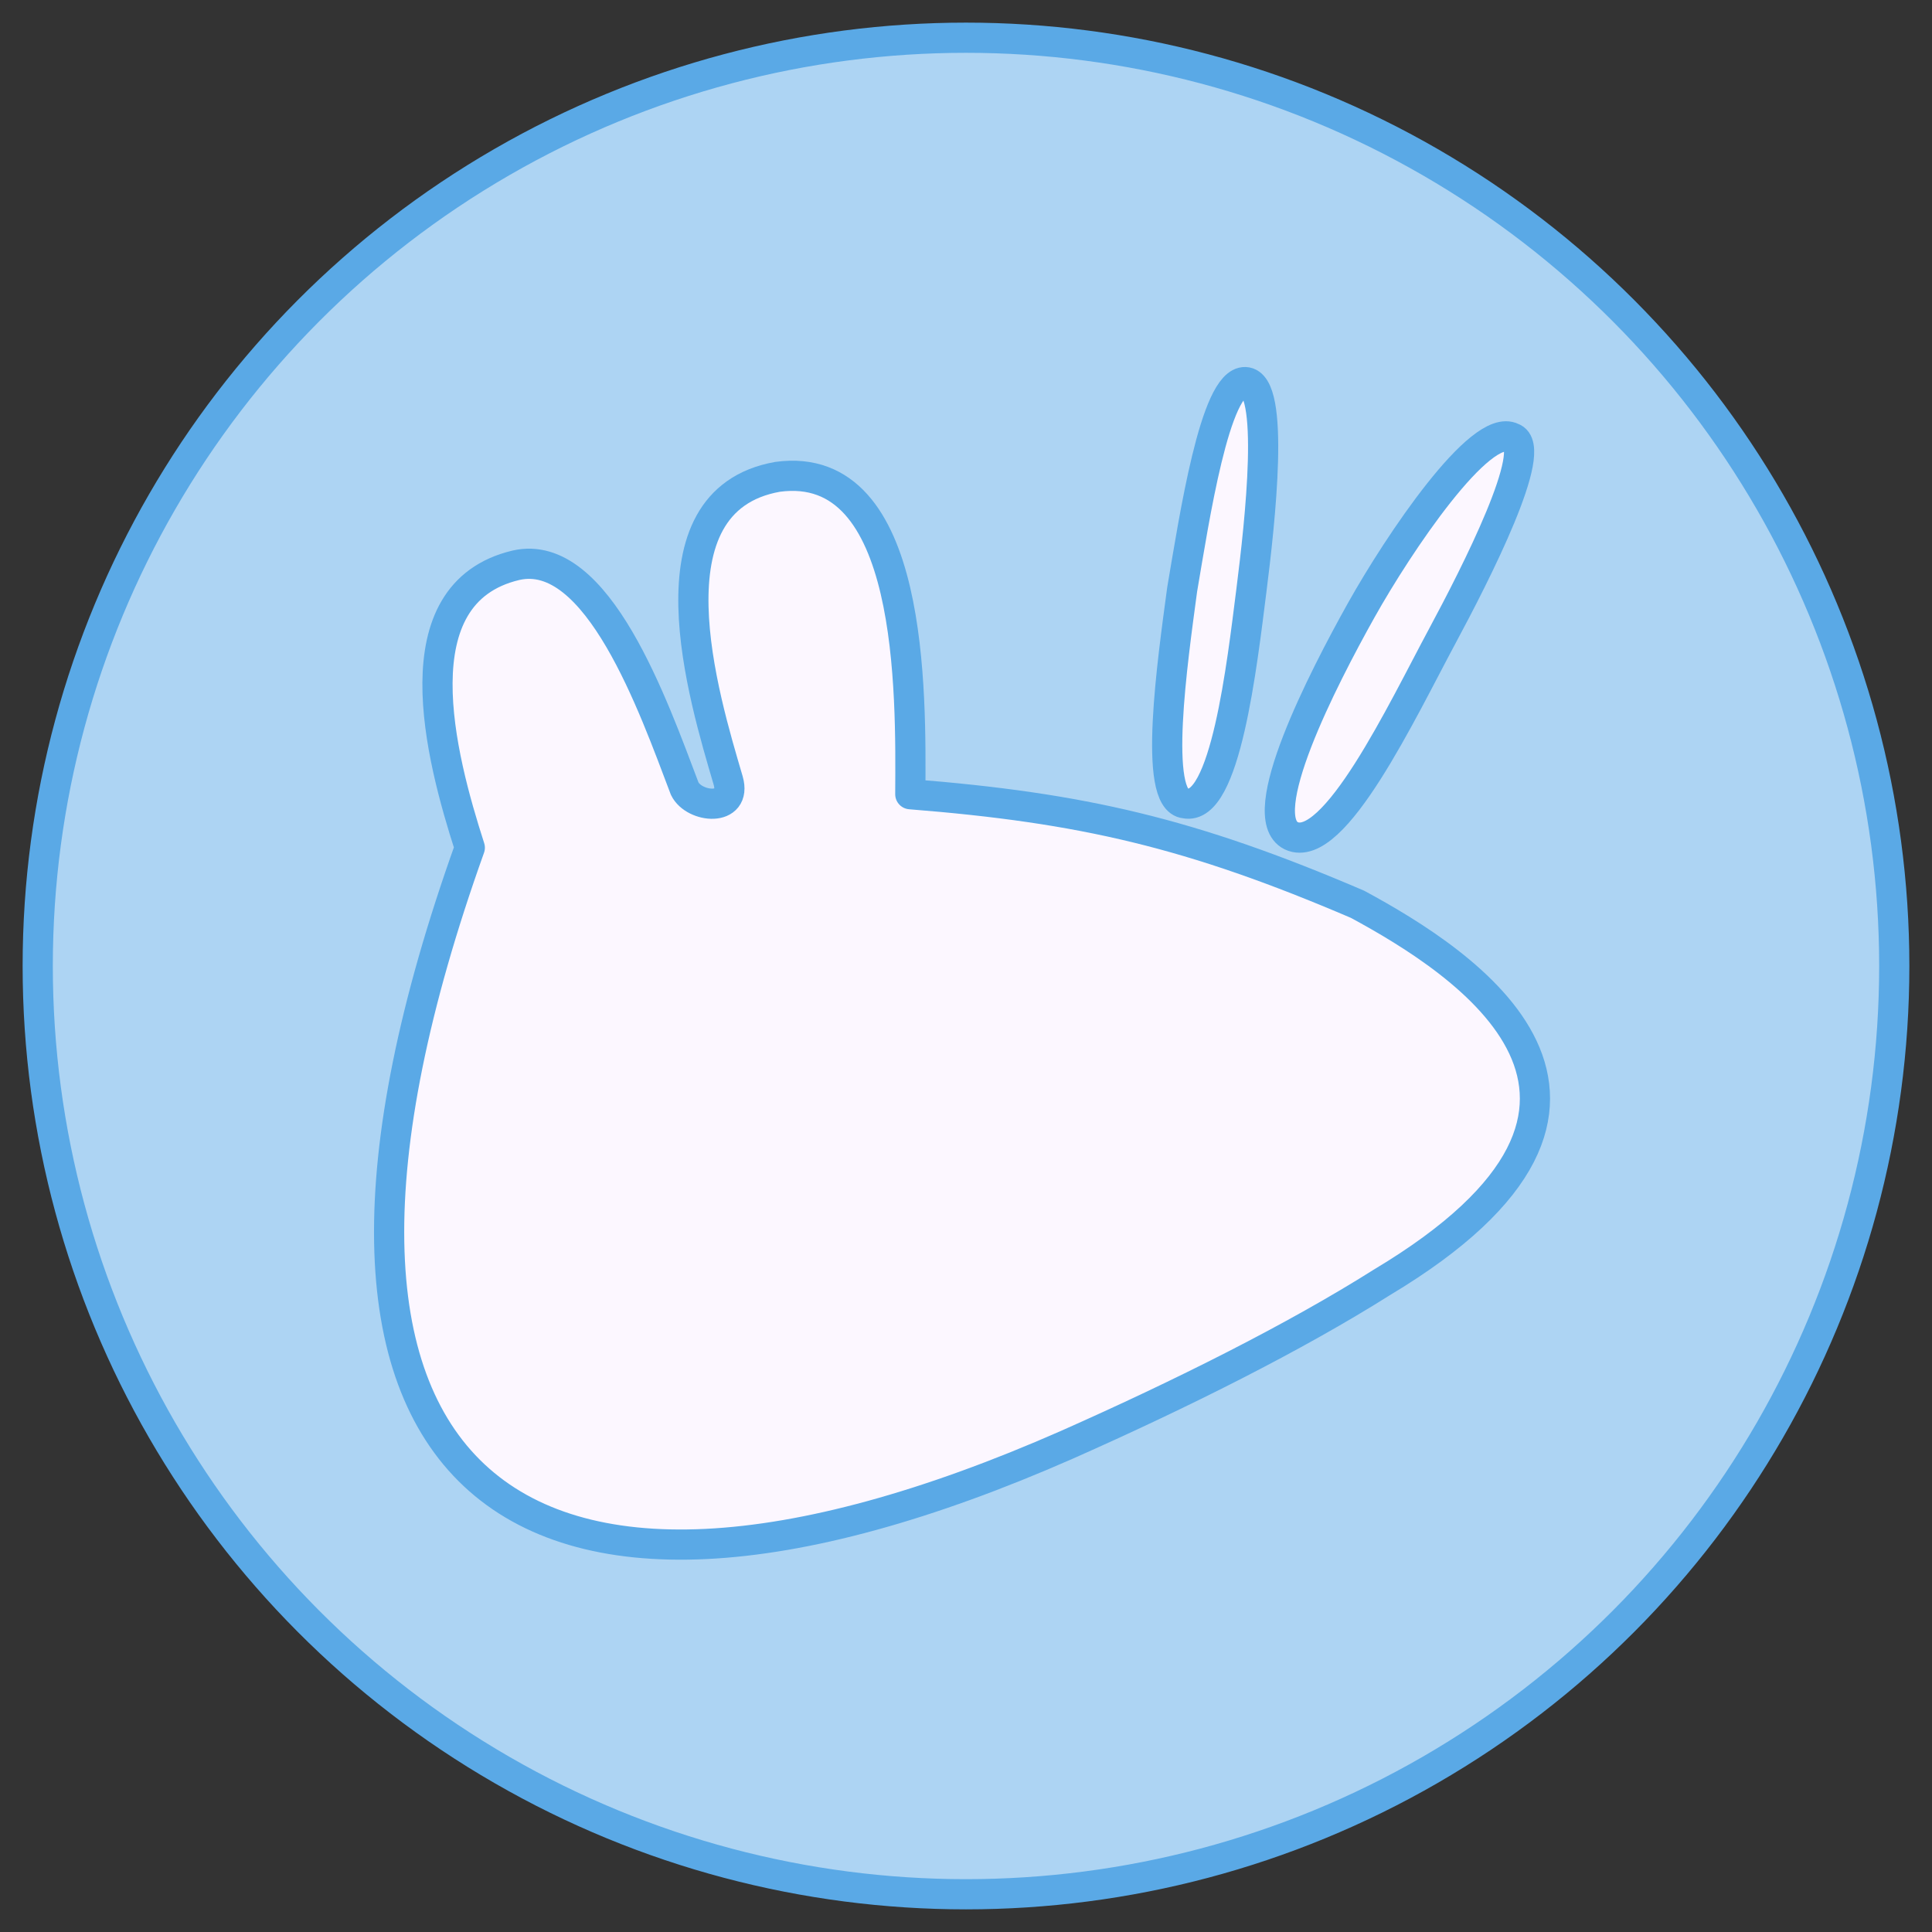 <?xml version="1.0" encoding="UTF-8" standalone="no"?>
<!-- Created with Inkscape (http://www.inkscape.org/) -->

<svg
   width="512"
   height="512"
   viewBox="0 0 135.467 135.467"
   version="1.1"
   id="svg5"
   xml:space="preserve"
   inkscape:version="1.2.2 (b0a8486541, 2022-12-01)"
   sodipodi:docname="os_xubuntu.svg"
   inkscape:export-filename="../../icons/256-96/os_ubuntu.png"
   inkscape:export-xdpi="48"
   inkscape:export-ydpi="48"
   xmlns:inkscape="http://www.inkscape.org/namespaces/inkscape"
   xmlns:sodipodi="http://sodipodi.sourceforge.net/DTD/sodipodi-0.dtd"
   xmlns="http://www.w3.org/2000/svg"
   xmlns:svg="http://www.w3.org/2000/svg"><rect x="0" y="0" width="135.467" height="135.467" fill="#333333" stroke="none"/><sodipodi:namedview
     id="namedview7"
     pagecolor="#ffffff"
     bordercolor="#000000"
     borderopacity="0.25"
     inkscape:showpageshadow="2"
     inkscape:pageopacity="0.0"
     inkscape:pagecheckerboard="0"
     inkscape:deskcolor="#d1d1d1"
     inkscape:document-units="px"
     showgrid="false"
     showguides="true"
     inkscape:lockguides="false"
     inkscape:zoom="1.8101934"
     inkscape:cx="249.69708"
     inkscape:cy="277.87087"
     inkscape:window-width="1920"
     inkscape:window-height="1007"
     inkscape:window-x="1920"
     inkscape:window-y="0"
     inkscape:window-maximized="1"
     inkscape:current-layer="svg5"><sodipodi:guide
       position="2.646,135.467"
       orientation="-1,0"
       id="guide20217"
       inkscape:locked="false"
       inkscape:label=""
       inkscape:color="rgb(0,134,229)" /><sodipodi:guide
       position="132.821,135.467"
       orientation="-1,0"
       id="guide20221"
       inkscape:locked="false"
       inkscape:label=""
       inkscape:color="rgb(0,134,229)" /><sodipodi:guide
       position="0,132.821"
       orientation="0,1"
       id="guide20225"
       inkscape:locked="false"
       inkscape:label=""
       inkscape:color="rgb(0,134,229)" /><sodipodi:guide
       position="0,2.646"
       orientation="0,1"
       id="guide20227"
       inkscape:locked="false"
       inkscape:label=""
       inkscape:color="rgb(0,134,229)" /></sodipodi:namedview><defs
     id="defs2"><linearGradient
       id="linearGradient30939"
       inkscape:swatch="solid"><stop
         style="stop-color:#8cd2f2;stop-opacity:1;"
         offset="0"
         id="stop30937" /></linearGradient></defs><circle
     style="display:inline;opacity:1;fill:#add4f3;fill-opacity:1;fill-rule:evenodd;stroke:#5aa9e6;stroke-width:2.117;stroke-linecap:round;stroke-linejoin:round;stroke-opacity:1"
     id="path8457"
     cx="67.733"
     cy="67.733"
     r="65.088"
     inkscape:label="main_shape" /><path
     style="opacity:1;fill:#fcf7ff;fill-opacity:1;fill-rule:evenodd;stroke:#5aa9e6;stroke-width:2.117;stroke-linecap:round;stroke-linejoin:round;stroke-opacity:1"
     d="M 32.941,59.438 C 17.085,103.751 35.671,118.522 74.808,101.305 82.889,97.723 90.797,93.765 96.893,89.917 118.051,77.251 102.68,67.459 95.188,63.407 83.524,58.407 75.882,56.643 63.828,55.688 c 0.041,-7.089 0.278,-23.558 -9.309,-22.253 -9.414,1.67 -5.155,15.528 -3.462,21.291 0.634,2.225 -2.395,1.924 -3.049,0.568 C 45.834,49.571 41.904,38.322 36.174,39.636 27.873,41.605 30.89,53.072 32.941,59.438 Z"
     id="path2371"
     sodipodi:nodetypes="cccccccccc"
     inkscape:label="head" /><path
     style="opacity:1;fill:#fcf7ff;fill-opacity:1;fill-rule:evenodd;stroke:#5aa9e6;stroke-width:2.117;stroke-linecap:round;stroke-linejoin:round;stroke-opacity:1"
     d="m 83.096,56.327 c -2.293,-0.203 -0.87,-10.035 -0.207,-14.986 0.844,-4.939 2.302,-14.636 4.426,-14.549 2.125,0.087 1.035,9.827 0.431,14.6 -0.655,5.173 -1.828,15.539 -4.651,14.934 z"
     id="path3251"
     sodipodi:nodetypes="ccccc"
     inkscape:label="moustache_left" /><path
     style="opacity:1;fill:#fcf7ff;fill-opacity:1;fill-rule:evenodd;stroke:#5aa9e6;stroke-width:2.117;stroke-linecap:round;stroke-linejoin:round;stroke-opacity:1"
     d="m 90.537,58.601 c -2.733,-1.357 2.214,-10.997 4.909,-15.813 2.617,-4.676 8.357,-13.214 10.594,-12.092 1.953,0.682 -2.581,9.573 -4.909,13.901 -2.773,5.155 -7.602,15.413 -10.594,14.004 z"
     id="path3253"
     sodipodi:nodetypes="ccccc"
     inkscape:label="moustache_right" /></svg>

